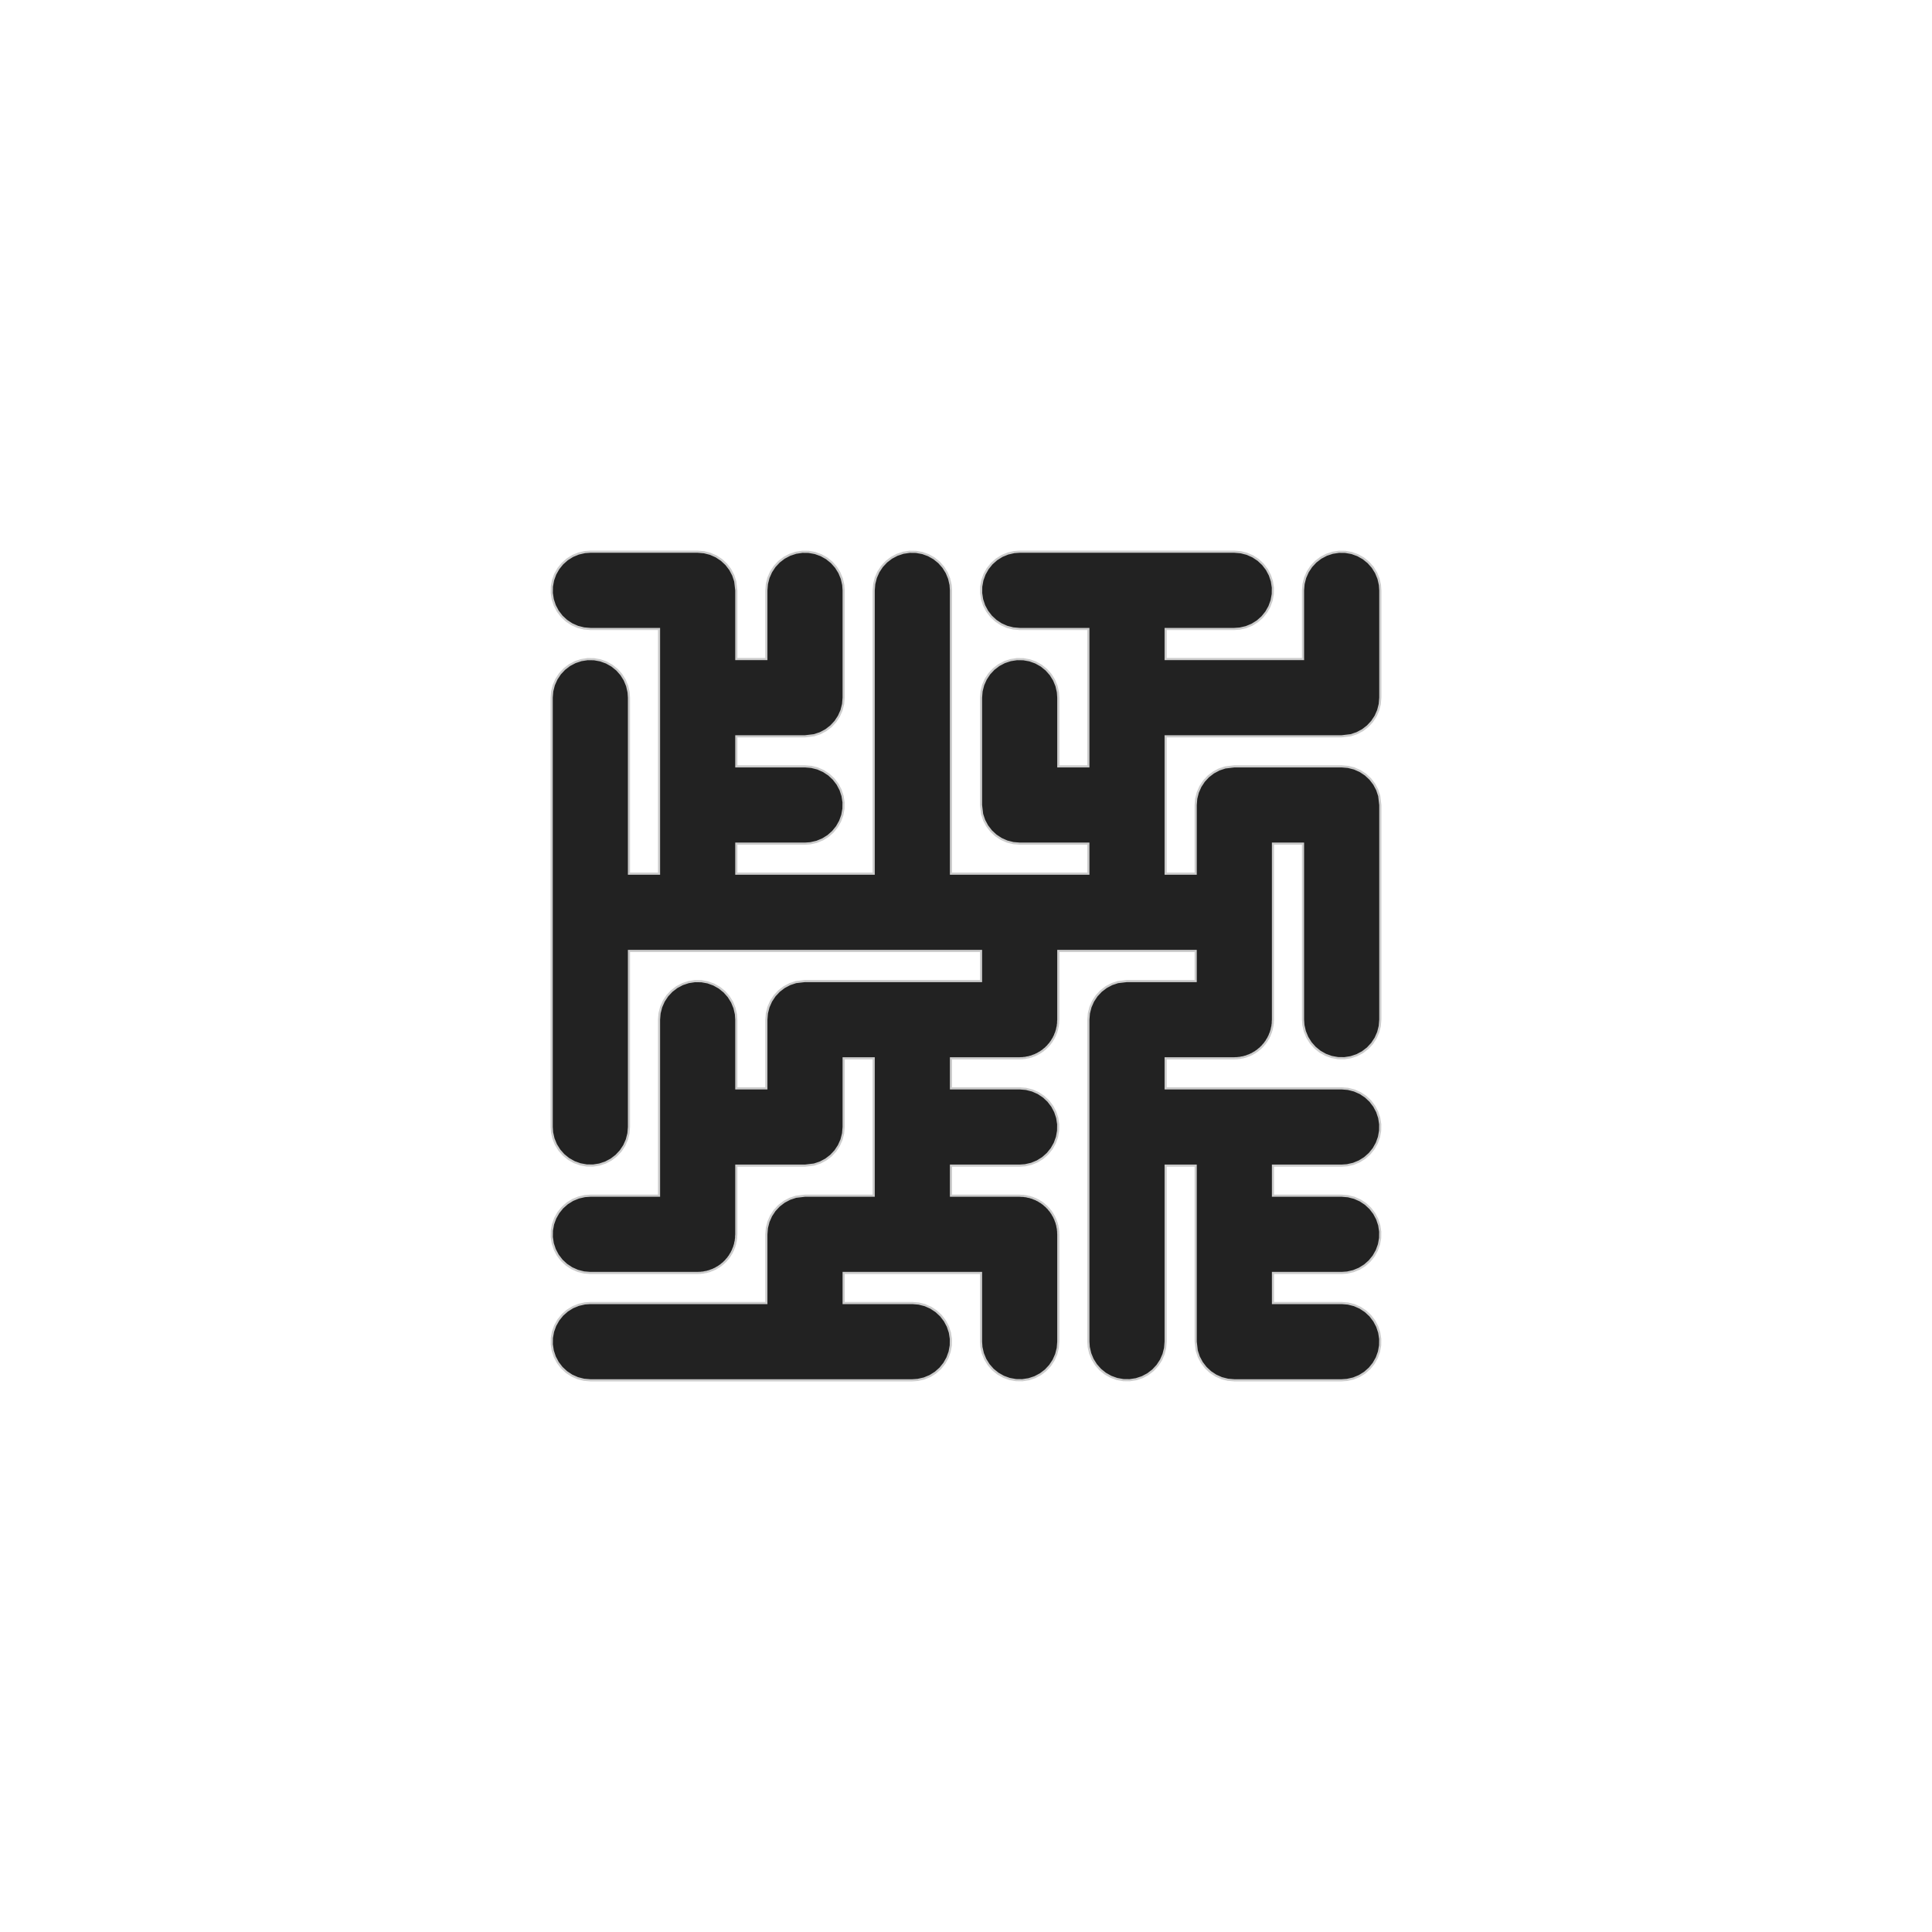 <svg version="1.1" xmlns="http://www.w3.org/2000/svg" xmlns:xlink="http://www.w3.org/1999/xlink" width="900" height="900"><defs/><g><path fill="#222222" stroke="#cccccc" paint-order="fill stroke markers" d=" M 327.987 257.25 L 330.891 257.991 L 333.632 259.205 L 336.133 260.856 L 338.326 262.9 L 340.149 265.279 L 341.552 267.928 L 342.497 270.772 L 343 275 L 343 307 L 357 307 L 357 275 L 357.25 272.013 L 357.991 269.109 L 359.205 266.368 L 360.856 263.867 L 362.9 261.674 L 365.279 259.851 L 367.928 258.448 L 370.772 257.503 L 373.735 257.045 L 376.732 257.083 L 379.681 257.619 L 382.5 258.637 L 385.111 260.108 L 387.442 261.993 L 389.428 264.238 L 391.014 266.781 L 392.156 269.553 L 392.822 272.475 L 393 275 L 393 325 L 392.75 327.987 L 392.009 330.891 L 390.795 333.632 L 389.144 336.133 L 387.1 338.326 L 384.721 340.149 L 382.072 341.552 L 379.228 342.497 L 375 343 L 343 343 L 343 357 L 375 357 L 377.987 357.25 L 380.891 357.991 L 383.632 359.205 L 386.133 360.856 L 388.326 362.9 L 390.149 365.279 L 391.552 367.928 L 392.497 370.772 L 392.955 373.735 L 392.917 376.732 L 392.381 379.681 L 391.363 382.5 L 389.892 385.111 L 388.007 387.442 L 385.762 389.428 L 383.219 391.014 L 380.447 392.156 L 377.525 392.822 L 375 393 L 343 393 L 343 407 L 407 407 L 407 275 L 407.25 272.013 L 407.991 269.109 L 409.205 266.368 L 410.856 263.867 L 412.9 261.674 L 415.279 259.851 L 417.928 258.448 L 420.772 257.503 L 423.735 257.045 L 426.732 257.083 L 429.681 257.619 L 432.5 258.637 L 435.111 260.108 L 437.442 261.993 L 439.428 264.238 L 441.014 266.781 L 442.156 269.553 L 442.822 272.475 L 443 275 L 443 407 L 507 407 L 507 393 L 475 393 L 472.013 392.75 L 469.109 392.009 L 466.368 390.795 L 463.867 389.144 L 461.674 387.1 L 459.851 384.721 L 458.448 382.072 L 457.503 379.228 L 457 375 L 457 325 L 457.25 322.013 L 457.991 319.109 L 459.205 316.368 L 460.856 313.867 L 462.9 311.674 L 465.279 309.851 L 467.928 308.448 L 470.772 307.503 L 473.735 307.045 L 476.732 307.083 L 479.681 307.619 L 482.5 308.637 L 485.111 310.108 L 487.442 311.993 L 489.428 314.238 L 491.014 316.781 L 492.156 319.553 L 492.822 322.475 L 493 325 L 493 357 L 507 357 L 507 293 L 475 293 L 472.013 292.75 L 469.109 292.009 L 466.368 290.795 L 463.867 289.144 L 461.674 287.1 L 459.851 284.721 L 458.448 282.072 L 457.503 279.228 L 457.045 276.265 L 457.083 273.268 L 457.619 270.319 L 458.637 267.5 L 460.108 264.889 L 461.993 262.558 L 464.238 260.572 L 466.781 258.986 L 469.553 257.844 L 472.475 257.178 L 475 257 L 575 257 L 577.987 257.25 L 580.891 257.991 L 583.632 259.205 L 586.133 260.856 L 588.326 262.9 L 590.149 265.279 L 591.552 267.928 L 592.497 270.772 L 592.955 273.735 L 592.917 276.732 L 592.381 279.681 L 591.363 282.5 L 589.892 285.111 L 588.007 287.442 L 585.762 289.428 L 583.219 291.014 L 580.447 292.156 L 577.525 292.822 L 575 293 L 543 293 L 543 307 L 607 307 L 607 275 L 607.25 272.013 L 607.991 269.109 L 609.205 266.368 L 610.856 263.867 L 612.9 261.674 L 615.279 259.851 L 617.928 258.448 L 620.772 257.503 L 623.735 257.045 L 626.732 257.083 L 629.681 257.619 L 632.5 258.637 L 635.111 260.108 L 637.442 261.993 L 639.428 264.238 L 641.014 266.781 L 642.156 269.553 L 642.822 272.475 L 643 275 L 643 325 L 642.75 327.987 L 642.009 330.891 L 640.795 333.632 L 639.144 336.133 L 637.1 338.326 L 634.721 340.149 L 632.072 341.552 L 629.228 342.497 L 625 343 L 543 343 L 543 407 L 557 407 L 557 375 L 557.25 372.013 L 557.991 369.109 L 559.205 366.368 L 560.856 363.867 L 562.9 361.674 L 565.279 359.851 L 567.928 358.448 L 570.772 357.503 L 575 357 L 625 357 L 627.987 357.25 L 630.891 357.991 L 633.632 359.205 L 636.133 360.856 L 638.326 362.9 L 640.149 365.279 L 641.552 367.928 L 642.497 370.772 L 643 375 L 643 475 L 642.75 477.987 L 642.009 480.891 L 640.795 483.632 L 639.144 486.133 L 637.1 488.326 L 634.721 490.149 L 632.072 491.552 L 629.228 492.497 L 626.265 492.955 L 623.268 492.917 L 620.319 492.381 L 617.5 491.363 L 614.889 489.892 L 612.558 488.007 L 610.572 485.762 L 608.986 483.219 L 607.844 480.447 L 607.178 477.525 L 607 475 L 607 393 L 593 393 L 593 475 L 592.928 475.864 L 592.917 476.732 L 592.803 477.355 L 592.75 477.987 L 592.536 478.827 L 592.381 479.681 L 592.166 480.277 L 592.009 480.891 L 591.657 481.684 L 591.363 482.5 L 591.052 483.052 L 590.795 483.632 L 590.317 484.356 L 589.892 485.111 L 589.493 485.604 L 589.144 486.133 L 588.552 486.768 L 588.007 487.442 L 587.532 487.862 L 587.1 488.326 L 586.412 488.854 L 585.762 489.428 L 585.224 489.764 L 584.721 490.149 L 583.955 490.555 L 583.219 491.014 L 582.632 491.256 L 582.072 491.552 L 581.249 491.826 L 580.447 492.156 L 579.829 492.297 L 579.228 492.497 L 578.37 492.629 L 577.525 492.822 L 576.794 492.874 L 576.265 492.955 L 575.731 492.949 L 575 493 L 543 493 L 543 507 L 625 507 L 627.987 507.25 L 630.891 507.991 L 633.632 509.205 L 636.133 510.856 L 638.326 512.9 L 640.149 515.279 L 641.552 517.928 L 642.497 520.772 L 642.955 523.735 L 642.917 526.732 L 642.381 529.681 L 641.363 532.5 L 639.892 535.111 L 638.007 537.442 L 635.762 539.428 L 633.219 541.014 L 630.447 542.156 L 627.525 542.822 L 625 543 L 593 543 L 593 557 L 625 557 L 627.987 557.25 L 630.891 557.991 L 633.632 559.205 L 636.133 560.856 L 638.326 562.9 L 640.149 565.279 L 641.552 567.928 L 642.497 570.772 L 642.955 573.735 L 642.917 576.732 L 642.381 579.681 L 641.363 582.5 L 639.892 585.111 L 638.007 587.442 L 635.762 589.428 L 633.219 591.014 L 630.447 592.156 L 627.525 592.822 L 625 593 L 593 593 L 593 607 L 625 607 L 627.987 607.25 L 630.891 607.991 L 633.632 609.205 L 636.133 610.856 L 638.326 612.9 L 640.149 615.279 L 641.552 617.928 L 642.497 620.772 L 642.955 623.735 L 642.917 626.732 L 642.381 629.681 L 641.363 632.5 L 639.892 635.111 L 638.007 637.442 L 635.762 639.428 L 633.219 641.014 L 630.447 642.156 L 627.525 642.822 L 625 643 L 575 643 L 572.013 642.75 L 569.109 642.009 L 566.368 640.795 L 563.867 639.144 L 561.674 637.1 L 559.851 634.721 L 558.448 632.072 L 557.503 629.228 L 557 625 L 557 543 L 543 543 L 543 625 L 542.75 627.987 L 542.009 630.891 L 540.795 633.632 L 539.144 636.133 L 537.1 638.326 L 534.721 640.149 L 532.072 641.552 L 529.228 642.497 L 526.265 642.955 L 523.268 642.917 L 520.319 642.381 L 517.5 641.363 L 514.889 639.892 L 512.558 638.007 L 510.572 635.762 L 508.986 633.219 L 507.844 630.447 L 507.178 627.525 L 507 625 L 507 475 L 507.25 472.013 L 507.991 469.109 L 509.205 466.368 L 510.856 463.867 L 512.9 461.674 L 515.279 459.851 L 517.928 458.448 L 520.772 457.503 L 525 457 L 557 457 L 557 443 L 493 443 L 493 475 L 492.928 475.864 L 492.917 476.732 L 492.803 477.355 L 492.75 477.987 L 492.536 478.827 L 492.381 479.681 L 492.166 480.277 L 492.009 480.891 L 491.657 481.684 L 491.363 482.5 L 491.052 483.052 L 490.795 483.632 L 490.317 484.356 L 489.892 485.111 L 489.493 485.604 L 489.144 486.133 L 488.552 486.768 L 488.007 487.442 L 487.532 487.862 L 487.1 488.326 L 486.412 488.854 L 485.762 489.428 L 485.224 489.764 L 484.721 490.149 L 483.955 490.555 L 483.219 491.014 L 482.632 491.256 L 482.072 491.552 L 481.249 491.826 L 480.447 492.156 L 479.829 492.297 L 479.228 492.497 L 478.37 492.629 L 477.525 492.822 L 476.794 492.874 L 476.265 492.955 L 475.731 492.949 L 475 493 L 443 493 L 443 507 L 475 507 L 477.987 507.25 L 480.891 507.991 L 483.632 509.205 L 486.133 510.856 L 488.326 512.9 L 490.149 515.279 L 491.552 517.928 L 492.497 520.772 L 492.955 523.735 L 492.917 526.732 L 492.381 529.681 L 491.363 532.5 L 489.892 535.111 L 488.007 537.442 L 485.762 539.428 L 483.219 541.014 L 480.447 542.156 L 477.525 542.822 L 475 543 L 443 543 L 443 557 L 475 557 L 475.864 557.072 L 476.732 557.083 L 477.355 557.197 L 477.987 557.25 L 478.827 557.464 L 479.681 557.619 L 480.277 557.834 L 480.891 557.991 L 481.684 558.343 L 482.5 558.637 L 483.052 558.948 L 483.632 559.205 L 484.356 559.683 L 485.111 560.108 L 485.604 560.507 L 486.133 560.856 L 486.768 561.448 L 487.442 561.993 L 487.862 562.468 L 488.326 562.9 L 488.854 563.588 L 489.428 564.238 L 489.764 564.776 L 490.149 565.279 L 490.555 566.045 L 491.014 566.781 L 491.256 567.368 L 491.552 567.928 L 491.826 568.751 L 492.156 569.553 L 492.297 570.171 L 492.497 570.772 L 492.629 571.63 L 492.822 572.475 L 492.874 573.206 L 492.955 573.735 L 492.949 574.269 L 493 575 L 493 625 L 492.75 627.987 L 492.009 630.891 L 490.795 633.632 L 489.144 636.133 L 487.1 638.326 L 484.721 640.149 L 482.072 641.552 L 479.228 642.497 L 476.265 642.955 L 473.268 642.917 L 470.319 642.381 L 467.5 641.363 L 464.889 639.892 L 462.558 638.007 L 460.572 635.762 L 458.986 633.219 L 457.844 630.447 L 457.178 627.525 L 457 625 L 457 593 L 393 593 L 393 607 L 425 607 L 427.987 607.25 L 430.891 607.991 L 433.632 609.205 L 436.133 610.856 L 438.326 612.9 L 440.149 615.279 L 441.552 617.928 L 442.497 620.772 L 442.955 623.735 L 442.917 626.732 L 442.381 629.681 L 441.363 632.5 L 439.892 635.111 L 438.007 637.442 L 435.762 639.428 L 433.219 641.014 L 430.447 642.156 L 427.525 642.822 L 425 643 L 275 643 L 272.013 642.75 L 269.109 642.009 L 266.368 640.795 L 263.867 639.144 L 261.674 637.1 L 259.851 634.721 L 258.448 632.072 L 257.503 629.228 L 257.045 626.265 L 257.083 623.268 L 257.619 620.319 L 258.637 617.5 L 260.108 614.889 L 261.993 612.558 L 264.238 610.572 L 266.781 608.986 L 269.553 607.844 L 272.475 607.178 L 275 607 L 357 607 L 357 575 L 357.25 572.013 L 357.991 569.109 L 359.205 566.368 L 360.856 563.867 L 362.9 561.674 L 365.279 559.851 L 367.928 558.448 L 370.772 557.503 L 375 557 L 407 557 L 407 493 L 393 493 L 393 525 L 392.75 527.987 L 392.009 530.891 L 390.795 533.632 L 389.144 536.133 L 387.1 538.326 L 384.721 540.149 L 382.072 541.552 L 379.228 542.497 L 375 543 L 343 543 L 343 575 L 342.928 575.864 L 342.917 576.732 L 342.803 577.355 L 342.75 577.987 L 342.536 578.827 L 342.381 579.681 L 342.166 580.277 L 342.009 580.891 L 341.657 581.684 L 341.363 582.5 L 341.052 583.052 L 340.795 583.632 L 340.317 584.356 L 339.892 585.111 L 339.493 585.604 L 339.144 586.133 L 338.552 586.768 L 338.007 587.442 L 337.532 587.862 L 337.1 588.326 L 336.412 588.854 L 335.762 589.428 L 335.224 589.764 L 334.721 590.149 L 333.955 590.555 L 333.219 591.014 L 332.632 591.256 L 332.072 591.552 L 331.249 591.826 L 330.447 592.156 L 329.829 592.297 L 329.228 592.497 L 328.37 592.629 L 327.525 592.822 L 326.794 592.874 L 326.265 592.955 L 325.731 592.949 L 325 593 L 275 593 L 272.013 592.75 L 269.109 592.009 L 266.368 590.795 L 263.867 589.144 L 261.674 587.1 L 259.851 584.721 L 258.448 582.072 L 257.503 579.228 L 257.045 576.265 L 257.083 573.268 L 257.619 570.319 L 258.637 567.5 L 260.108 564.889 L 261.993 562.558 L 264.238 560.572 L 266.781 558.986 L 269.553 557.844 L 272.475 557.178 L 275 557 L 307 557 L 307 475 L 307.25 472.013 L 307.991 469.109 L 309.205 466.368 L 310.856 463.867 L 312.9 461.674 L 315.279 459.851 L 317.928 458.448 L 320.772 457.503 L 323.735 457.045 L 326.732 457.083 L 329.681 457.619 L 332.5 458.637 L 335.111 460.108 L 337.442 461.993 L 339.428 464.238 L 341.014 466.781 L 342.156 469.553 L 342.822 472.475 L 343 475 L 343 507 L 357 507 L 357 475 L 357.25 472.013 L 357.991 469.109 L 359.205 466.368 L 360.856 463.867 L 362.9 461.674 L 365.279 459.851 L 367.928 458.448 L 370.772 457.503 L 375 457 L 457 457 L 457 443 L 293 443 L 293 525 L 292.75 527.987 L 292.009 530.891 L 290.795 533.632 L 289.144 536.133 L 287.1 538.326 L 284.721 540.149 L 282.072 541.552 L 279.228 542.497 L 276.265 542.955 L 273.268 542.917 L 270.319 542.381 L 267.5 541.363 L 264.889 539.892 L 262.558 538.007 L 260.572 535.762 L 258.986 533.219 L 257.844 530.447 L 257.178 527.525 L 257 525 L 257 325 L 257.25 322.013 L 257.991 319.109 L 259.205 316.368 L 260.856 313.867 L 262.9 311.674 L 265.279 309.851 L 267.928 308.448 L 270.772 307.503 L 273.735 307.045 L 276.732 307.083 L 279.681 307.619 L 282.5 308.637 L 285.111 310.108 L 287.442 311.993 L 289.428 314.238 L 291.014 316.781 L 292.156 319.553 L 292.822 322.475 L 293 325 L 293 407 L 307 407 L 307 293 L 275 293 L 272.013 292.75 L 269.109 292.009 L 266.368 290.795 L 263.867 289.144 L 261.674 287.1 L 259.851 284.721 L 258.448 282.072 L 257.503 279.228 L 257.045 276.265 L 257.083 273.268 L 257.619 270.319 L 258.637 267.5 L 260.108 264.889 L 261.993 262.558 L 264.238 260.572 L 266.781 258.986 L 269.553 257.844 L 272.475 257.178 L 275 257 L 325 257 Z" stroke-miterlimit="10"/></g></svg>